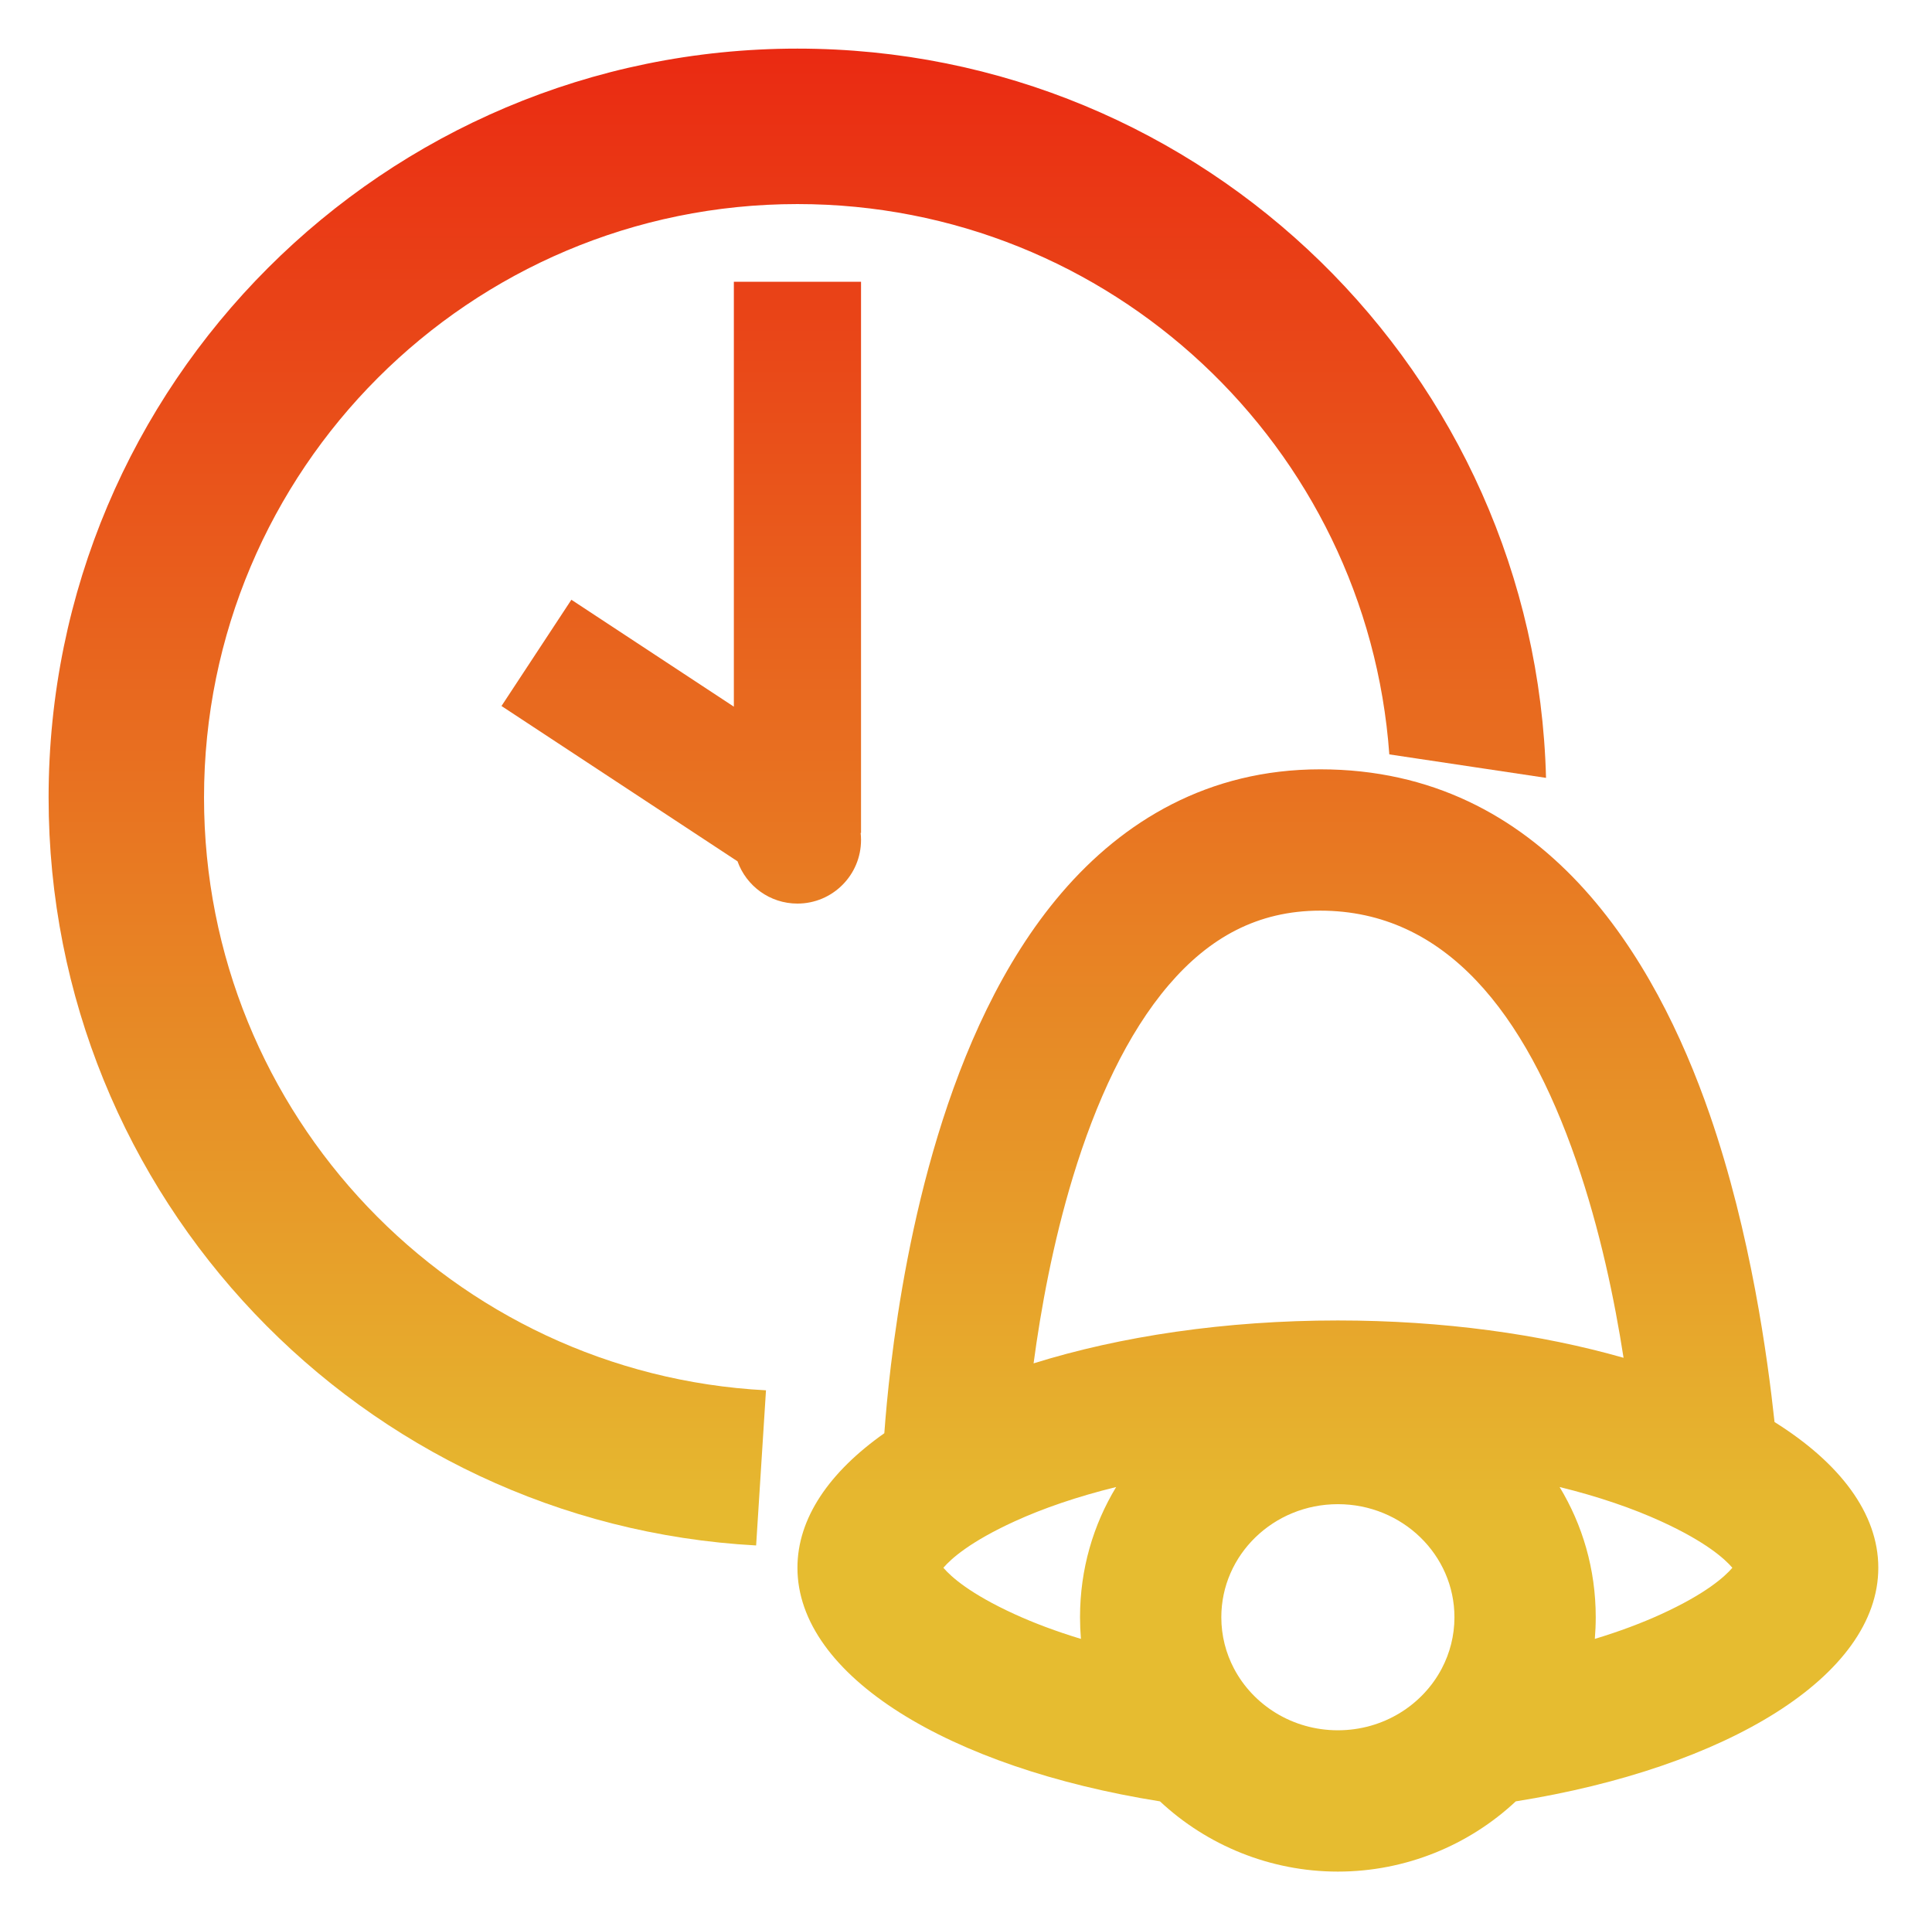 <svg width="159" height="158" viewBox="0 0 159 158" fill="none" xmlns="http://www.w3.org/2000/svg">
<g filter="url(#filter0_d)">
<path fill-rule="evenodd" clip-rule="evenodd" d="M72.778 117.93C72.885 116.477 73.054 114.563 73.323 112.327C73.933 107.246 75.068 100.38 77.181 93.44C79.273 86.568 82.449 79.204 87.373 73.462C92.429 67.566 99.433 63.302 108.651 63.302C127.115 63.302 136.262 78.855 140.708 91.707C144.112 101.547 145.48 111.817 146.041 117.008C151.412 120.371 154.581 124.516 154.581 129C154.581 137.892 142.117 145.451 124.745 148.221C120.885 151.831 115.68 154 110.105 154C104.53 154 99.324 151.831 95.464 148.221C78.093 145.451 65.628 137.892 65.628 129C65.628 124.918 68.255 121.117 72.778 117.93ZM133.616 111.723C132.879 106.993 131.696 101.222 129.719 95.508C125.517 83.36 118.967 74.93 108.651 74.93C103.48 74.93 99.51 77.171 96.2 81.031C92.757 85.046 90.173 90.691 88.305 96.827C86.653 102.253 85.656 107.739 85.062 112.181C92.195 109.953 100.817 108.651 110.105 108.651C118.737 108.651 126.794 109.776 133.616 111.723ZM136.717 125.185C140.378 126.86 141.931 128.253 142.571 129C141.931 129.747 140.378 131.14 136.717 132.815C135.101 133.554 133.27 134.241 131.251 134.852C131.3 134.266 131.326 133.671 131.326 133.07C131.326 129.104 130.232 125.456 128.352 122.355C131.542 123.139 134.359 124.106 136.717 125.185ZM110.105 142.372C106.375 142.372 103.142 140.308 101.555 137.293C100.888 136.026 100.512 134.59 100.512 133.07C100.512 127.932 104.807 123.767 110.105 123.767C115.403 123.767 119.698 127.932 119.698 133.07C119.698 134.59 119.321 136.026 118.654 137.293C117.068 140.308 113.835 142.372 110.105 142.372ZM83.493 132.815C85.108 133.554 86.939 134.241 88.958 134.852C88.909 134.266 88.884 133.671 88.884 133.07C88.884 129.104 89.978 125.456 91.858 122.355C88.668 123.139 85.85 124.106 83.493 125.185C79.831 126.86 78.279 128.253 77.638 129C78.279 129.747 79.831 131.14 83.493 132.815Z" fill="url(#paint0_linear)"/>
<path fill-rule="evenodd" clip-rule="evenodd" d="M70.861 23.186V68.535H70.829C70.85 68.726 70.861 68.92 70.861 69.116C70.861 72.006 68.518 74.349 65.628 74.349C63.354 74.349 61.419 72.898 60.697 70.872L41.272 58.092L47.023 49.349L60.395 58.146V23.186H70.861Z" fill="url(#paint1_linear)"/>
<path fill-rule="evenodd" clip-rule="evenodd" d="M114.338 62.073C112.517 36.761 91.405 16.791 65.628 16.791C38.656 16.791 16.791 38.656 16.791 65.628C16.791 91.731 37.27 113.052 63.039 114.398L62.228 127.164C29.773 125.399 4 98.523 4 65.628C4 31.592 31.592 4 65.628 4C99.122 4 126.375 30.719 127.235 64.005C123.528 63.448 118.576 62.707 114.338 62.073Z" fill="url(#paint2_linear)"/>
</g>
<defs>
<filter id="filter0_d" x="0" y="0" width="158.581" height="158" filterUnits="userSpaceOnUse" color-interpolation-filters="sRGB">
<feFlood flood-opacity="0" result="BackgroundImageFix"/>
<feColorMatrix in="SourceAlpha" type="matrix" values="0 0 0 0 0 0 0 0 0 0 0 0 0 0 0 0 0 0 127 0"/>
<feOffset/>
<feGaussianBlur stdDeviation="2"/>
<feColorMatrix type="matrix" values="0 0 0 0 0.909 0 0 0 0 0.356 0 0 0 0 0.045 0 0 0 1 0"/>
<feBlend mode="normal" in2="BackgroundImageFix" result="effect1_dropShadow"/>
<feBlend mode="normal" in="SourceGraphic" in2="effect1_dropShadow" result="shape"/>
</filter>
<linearGradient id="paint0_linear" x1="65.617" y1="4" x2="65.617" y2="127.164" gradientUnits="userSpaceOnUse">
<stop stop-color="#EA2A12"/>
<stop offset="1" stop-color="#E6BC30"/>
</linearGradient>
<linearGradient id="paint1_linear" x1="65.617" y1="4" x2="65.617" y2="127.164" gradientUnits="userSpaceOnUse">
<stop stop-color="#EA2A12"/>
<stop offset="1" stop-color="#E6BC30"/>
</linearGradient>
<linearGradient id="paint2_linear" x1="65.617" y1="4" x2="65.617" y2="127.164" gradientUnits="userSpaceOnUse">
<stop stop-color="#EA2A12"/>
<stop offset="1" stop-color="#E6BC30"/>
</linearGradient>
</defs>
</svg>
